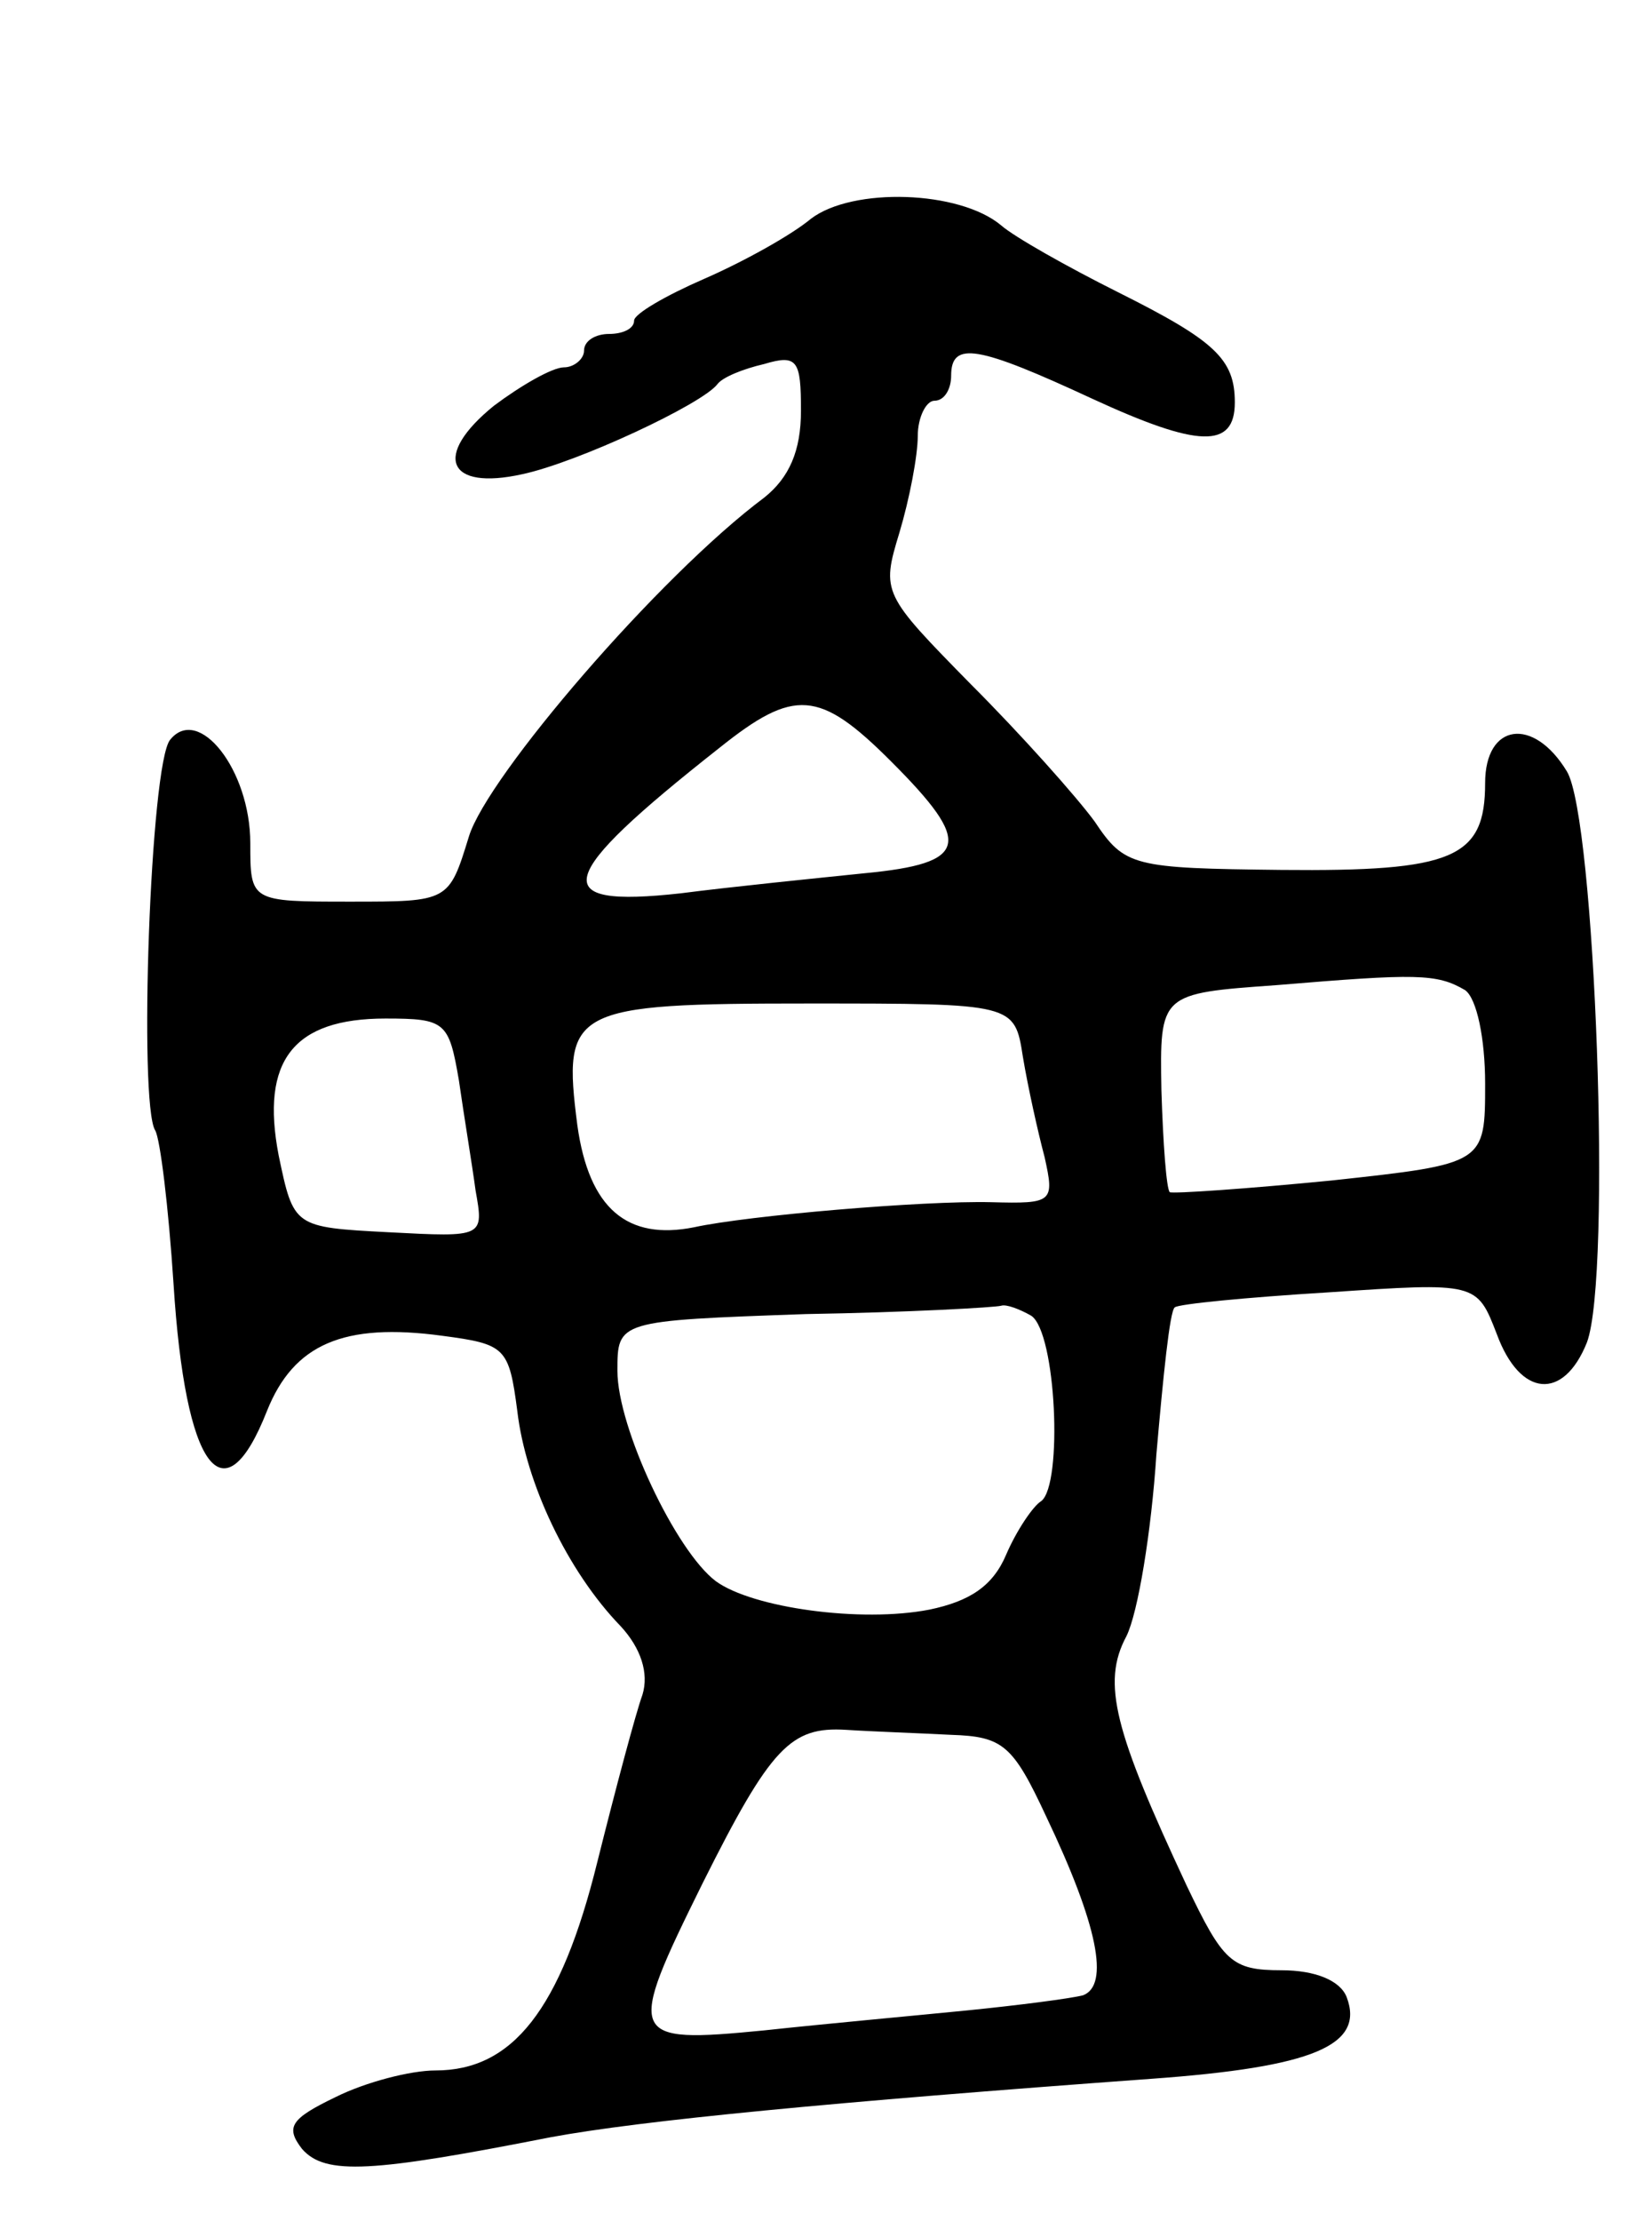 <svg version="1.0" xmlns="http://www.w3.org/2000/svg"
 width="99pt" height="133pt" viewBox="0 0 99 133"
 preserveAspectRatio="xMidYMid meet">
<g transform="translate(0,133) scale(0.1,-0.1)"
fill="#000000" stroke="none">
<path d="M486 1199 c-12 -10 -41 -26 -64 -36 -23 -10 -42 -21 -42 -25 0 -5 -7
-8 -15 -8 -8 0 -15 -4 -15 -10 0 -5 -6 -10 -12 -10 -7 0 -26 -11 -42 -23 -37
-30 -28 -51 17 -41 33 7 108 42 117 54 3 4 15 9 28 12 20 6 22 2 22 -28 0 -24
-7 -40 -22 -52 -63 -47 -166 -167 -177 -203 -12 -39 -12 -39 -71 -39 -60 0
-60 0 -60 35 0 44 -31 83 -48 62 -12 -14 -19 -218 -9 -234 3 -5 8 -46 11 -92
7 -111 30 -142 56 -76 16 40 46 53 105 45 38 -5 40 -7 45 -45 5 -43 30 -96 62
-129 12 -13 17 -28 13 -41 -4 -11 -16 -56 -27 -100 -22 -89 -51 -125 -97 -125
-15 0 -42 -7 -60 -16 -27 -13 -30 -18 -20 -31 14 -16 42 -14 149 7 54 10 168
21 360 35 97 7 128 20 117 49 -4 10 -19 16 -39 16 -30 0 -35 5 -57 51 -43 92
-51 121 -36 149 7 14 15 63 18 109 4 46 8 86 11 88 2 2 43 6 92 9 89 6 89 6
101 -25 14 -38 40 -40 54 -5 15 40 5 314 -12 342 -20 33 -49 29 -49 -7 0 -45
-19 -53 -122 -52 -89 1 -94 2 -112 29 -11 15 -44 52 -74 82 -53 54 -54 55 -43
91 6 20 11 46 11 58 0 11 5 21 10 21 6 0 10 7 10 15 0 21 16 18 85 -14 63 -29
85 -30 85 -2 0 26 -12 37 -70 66 -30 15 -62 33 -70 40 -25 21 -89 23 -114 4z
m48 -325 c49 -49 47 -61 -16 -67 -29 -3 -79 -8 -110 -12 -81 -9 -76 9 23 87
45 36 60 35 103 -8z m344 -137 c7 -5 12 -29 12 -56 0 -48 0 -48 -92 -58 -51
-5 -95 -8 -97 -7 -2 2 -4 29 -5 61 -1 58 -1 58 69 63 84 7 96 7 113 -3z m-265
-40 c3 -18 9 -45 13 -60 6 -27 5 -28 -32 -27 -41 1 -146 -8 -178 -15 -40 -8
-63 11 -70 61 -9 70 -4 73 139 73 123 0 123 0 128 -32z m-338 -14 c3 -21 8
-51 10 -66 5 -28 5 -28 -52 -25 -57 3 -57 3 -66 46 -11 57 9 82 64 82 36 0 38
-2 44 -37z m343 -141 c15 -10 19 -101 6 -111 -5 -3 -15 -18 -21 -32 -8 -19
-22 -28 -46 -33 -41 -8 -106 1 -128 17 -24 18 -59 92 -59 126 0 30 0 30 113
34 61 1 114 4 117 5 3 1 11 -2 18 -6z m-48 -251 c31 -1 37 -6 57 -49 31 -65
38 -101 22 -107 -8 -2 -39 -6 -69 -9 -30 -3 -85 -8 -122 -12 -82 -8 -83 -5
-37 88 41 82 53 94 86 92 15 -1 44 -2 63 -3z"/>
</g>
</svg>
